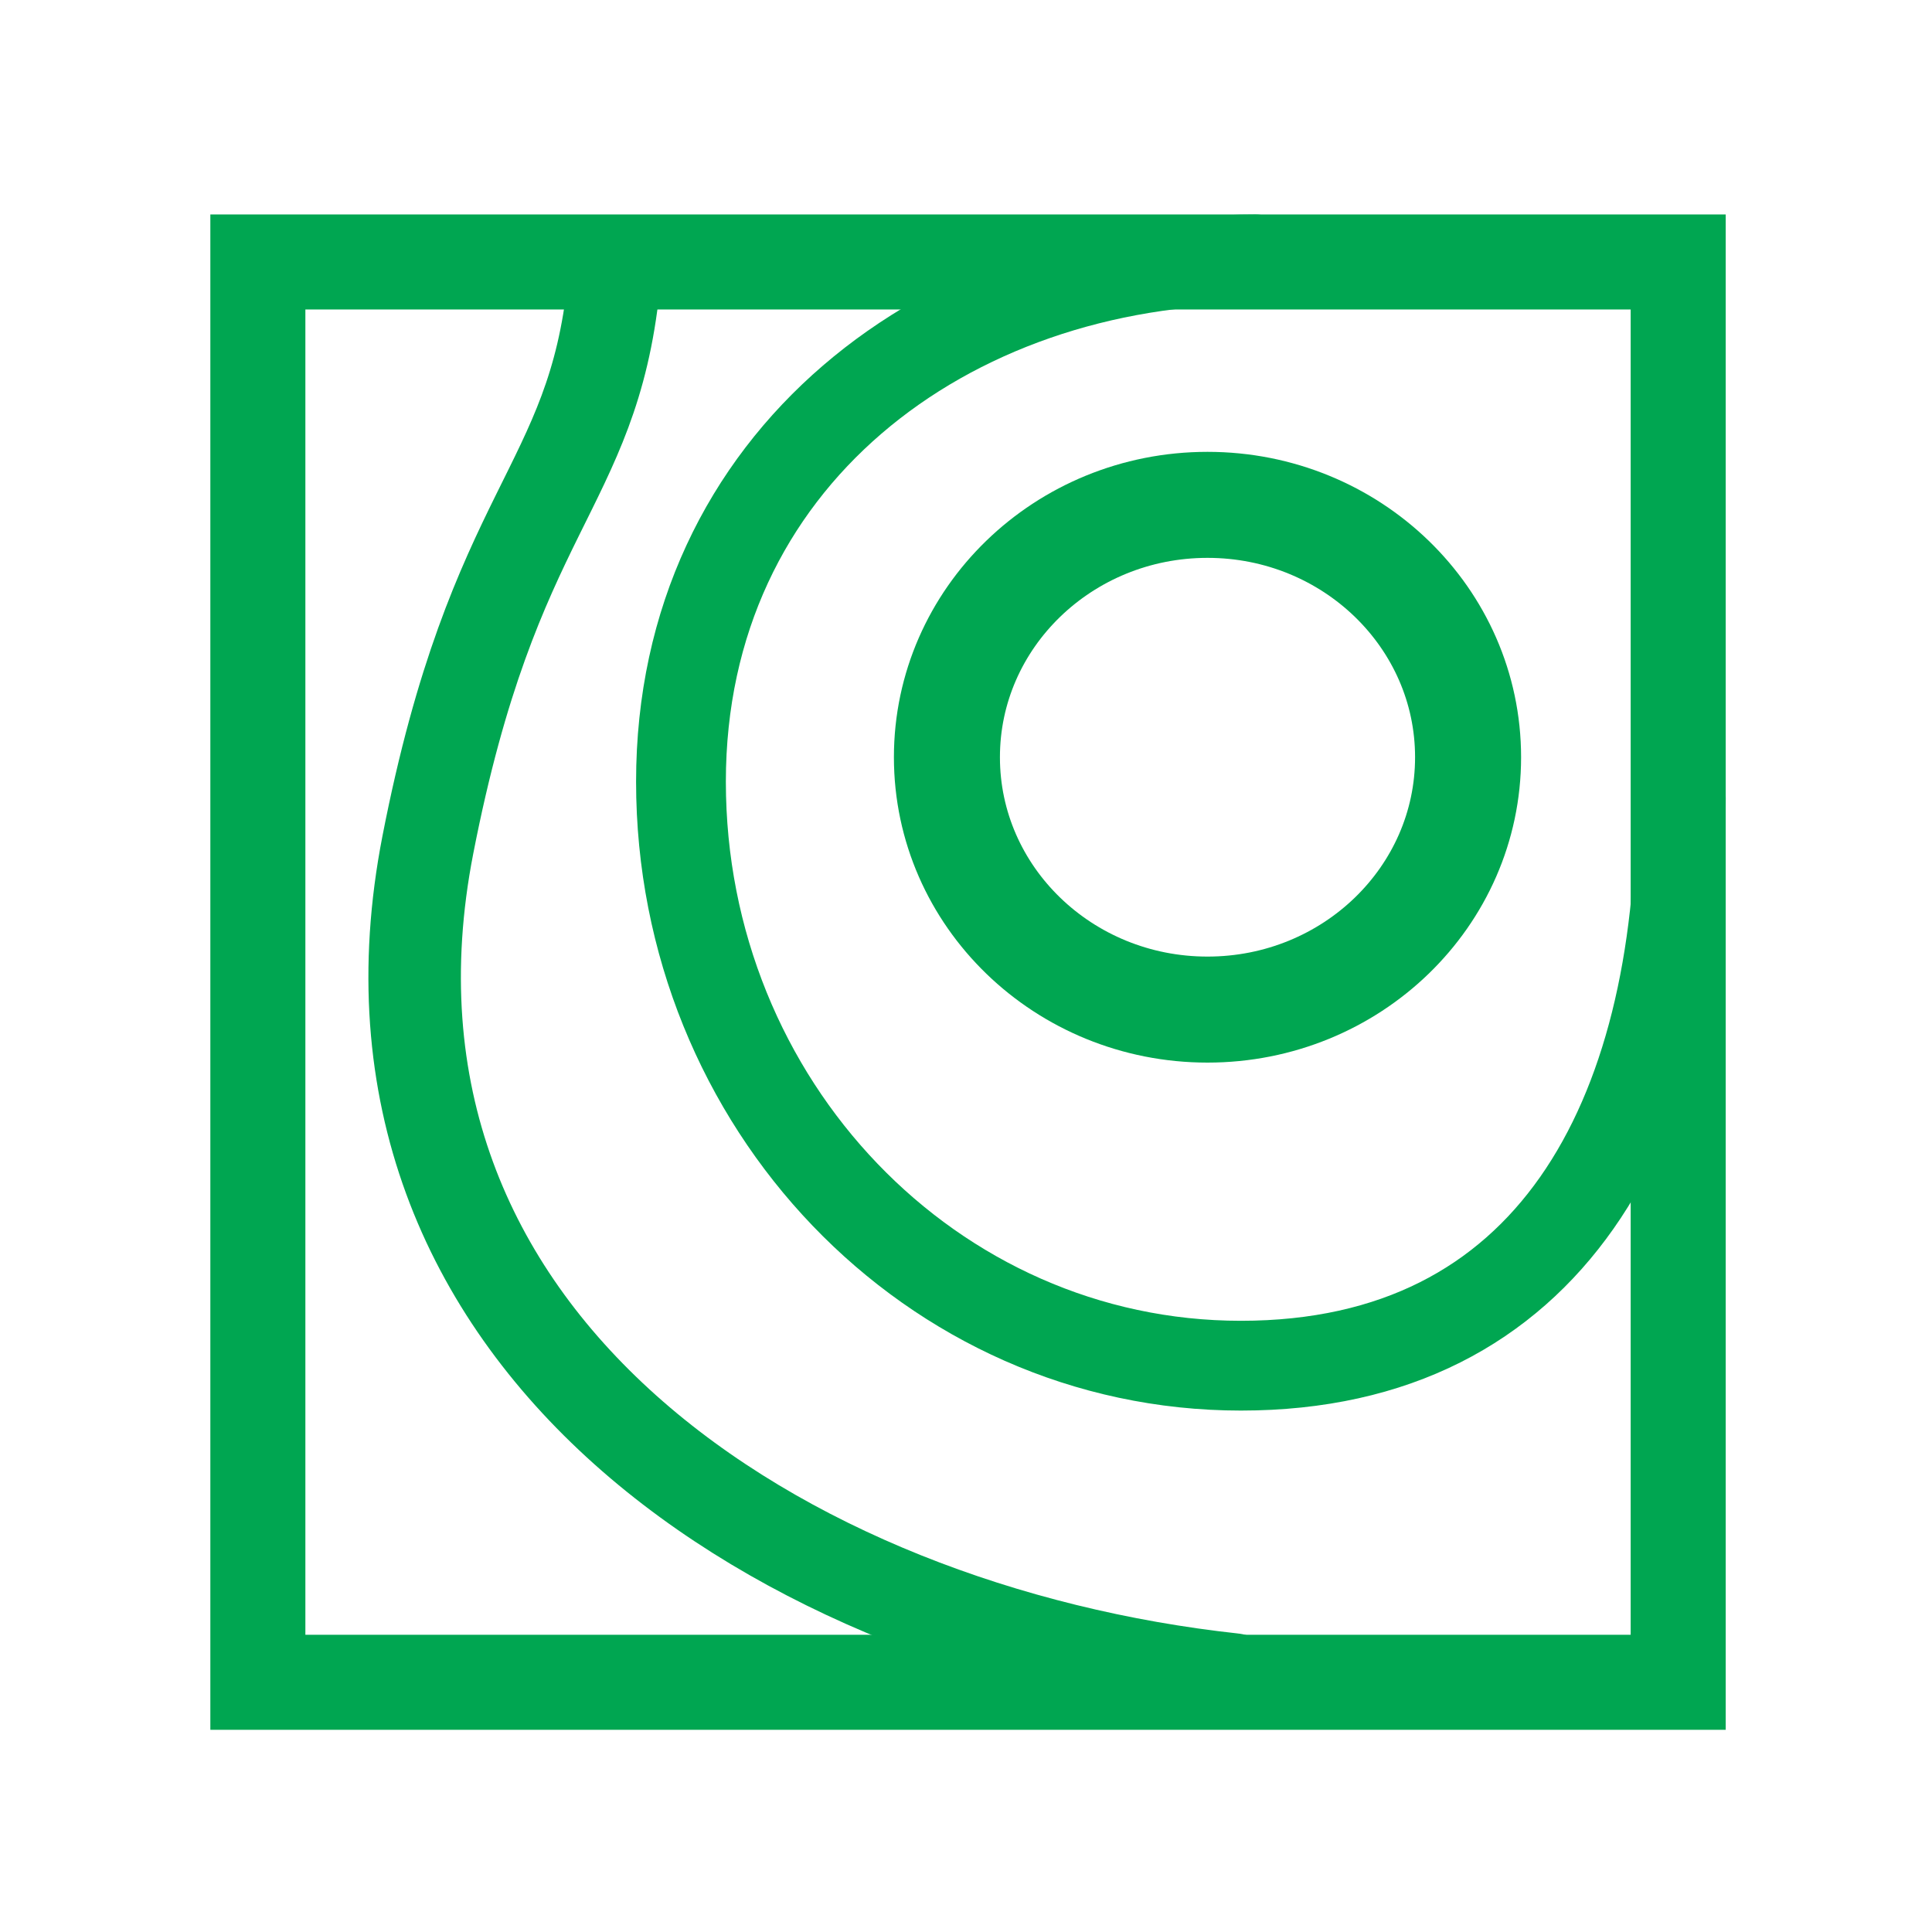 <?xml version="1.0" encoding="UTF-8"?>
<svg id="svg20" version="1.1" viewBox="0 0 32 32" xml:space="preserve" xmlns="http://www.w3.org/2000/svg" xmlns:cc="http://creativecommons.org/ns#" xmlns:dc="http://purl.org/dc/elements/1.1/" xmlns:rdf="http://www.w3.org/1999/02/22-rdf-syntax-ns#"><rect id="rect812" x="4.271" y="4.339" width="23.525" height="23.525" fill="none" stroke="#00a651" stroke-linecap="square" stroke-miterlimit="10" stroke-width="1.574"/><ellipse id="path814" cx="20" cy="12.542" rx="4.316" ry="4.18" fill="none" stroke="#00a651" stroke-linecap="square" stroke-miterlimit="10" stroke-width="1.756"/><path id="path816" d="m27.84 13.219c0 5.342-2.165 9.401-7.287 9.401s-9.274-4.331-9.274-9.673 4.393-8.651 9.515-8.651" fill="none" stroke="#00a651" stroke-linecap="round" stroke-miterlimit="10" stroke-width="1.487"/><path id="path818" d="m20.428 27.818c-7.475-0.815-14.941-5.611-13.342-13.822 1.091-5.599 2.724-5.875 3.079-9.271" fill="none" stroke="#00a651" stroke-linecap="round" stroke-miterlimit="10" stroke-width="1.532"/></svg>

